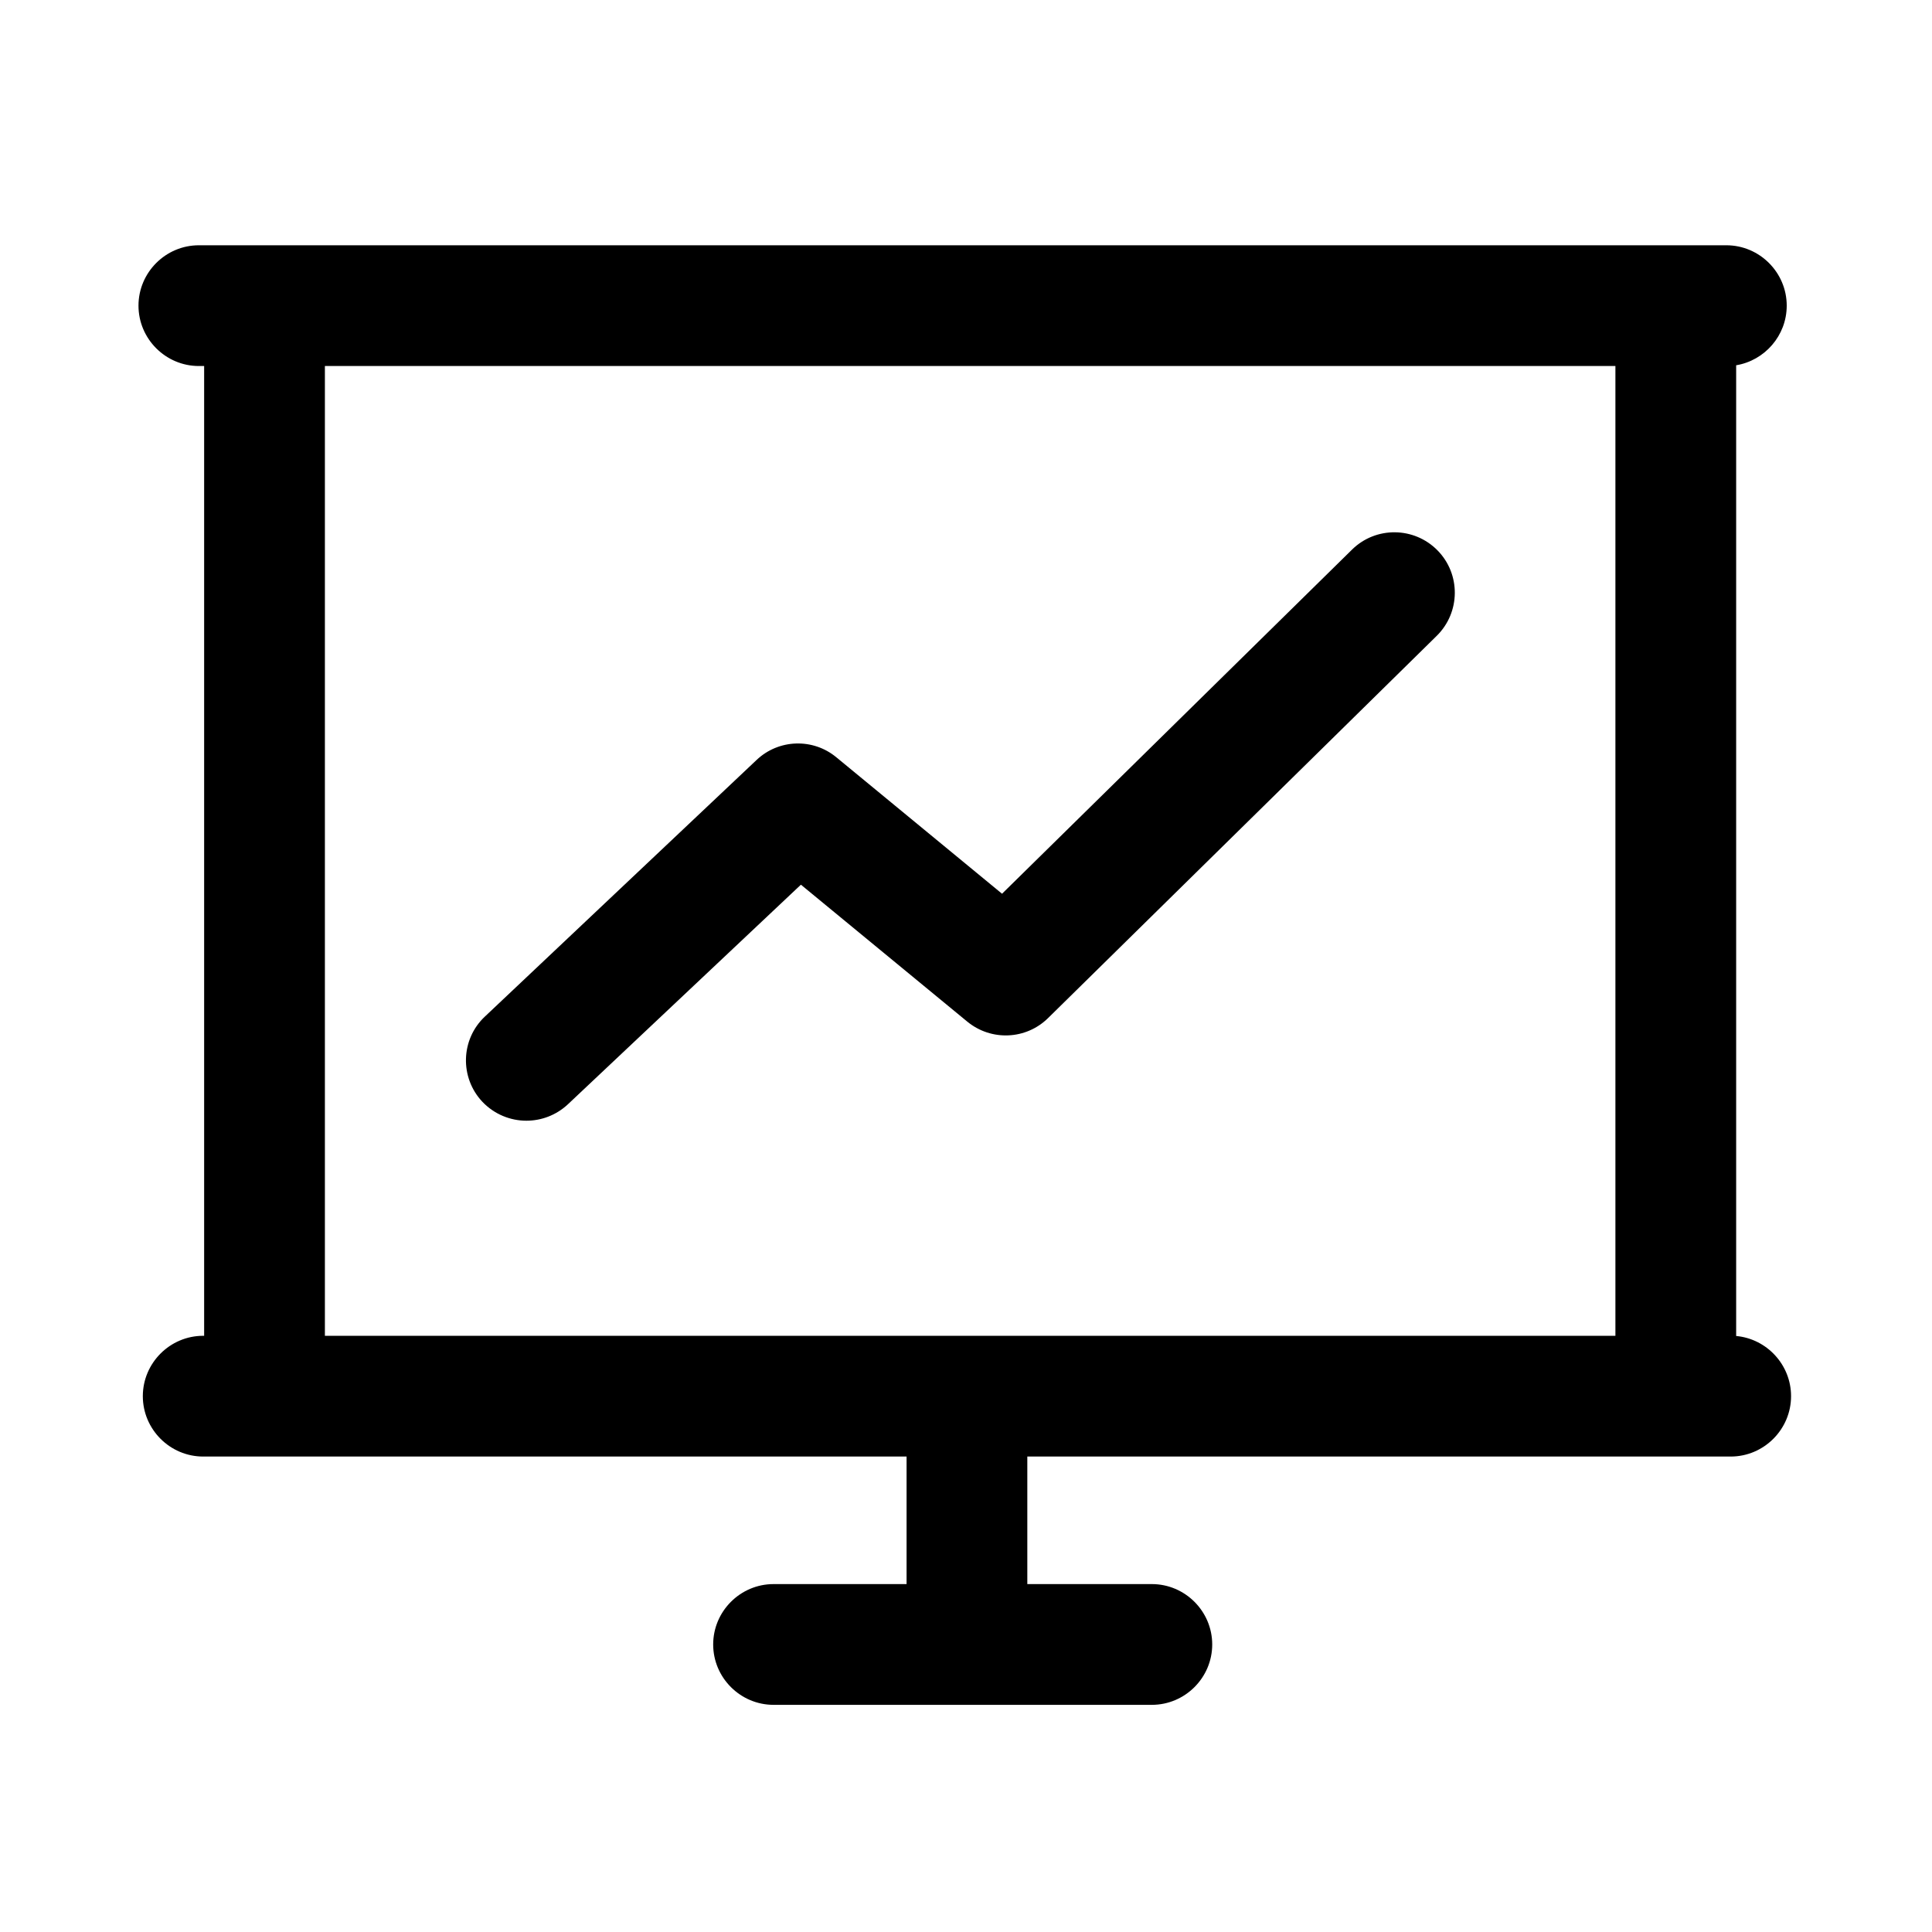 <?xml version="1.0" standalone="no"?><!DOCTYPE svg PUBLIC "-//W3C//DTD SVG 1.1//EN" "http://www.w3.org/Graphics/SVG/1.1/DTD/svg11.dtd"><svg t="1557979141560" class="icon" style="" viewBox="0 0 1024 1024" version="1.1" xmlns="http://www.w3.org/2000/svg" p-id="1802" xmlns:xlink="http://www.w3.org/1999/xlink" width="100" height="100"><defs><style type="text/css"></style></defs><path d="M920.2 708.1V193.6c15.1-2.5 26.8-15.7 26.8-31.6 0-17.6-14.4-32-32-32H105.4c-17.6 0-32 14.4-32 32s14.4 32 32 32h2.8v514h-0.5c-17.6 0-32 14.4-32 32s14.4 32 32 32h372.8v67.6H410c-17.6 0-32 14.4-32 32s14.4 32 32 32h200.5c17.6 0 32-14.4 32-32s-14.4-32-32-32h-66V772h372.8c17.6 0 32-14.4 32-32 0-16.6-12.8-30.4-29.1-31.9zM172.2 194h684v514h-684V194z" p-id="1803"></path><path d="M279 594c-8.5 0-17-3.4-23.3-10-12.1-12.8-11.6-33.1 1.3-45.2l144-136c11.7-11.1 29.9-11.7 42.3-1.4l87.8 72.3 185.5-182.4c12.6-12.4 32.9-12.2 45.3 0.4 12.4 12.6 12.2 32.9-0.4 45.3l-206 202.6c-11.7 11.5-30.1 12.3-42.8 1.9l-88.2-72.6L301 585.3c-6.2 5.8-14.1 8.7-22 8.7z" p-id="1804"></path></svg>